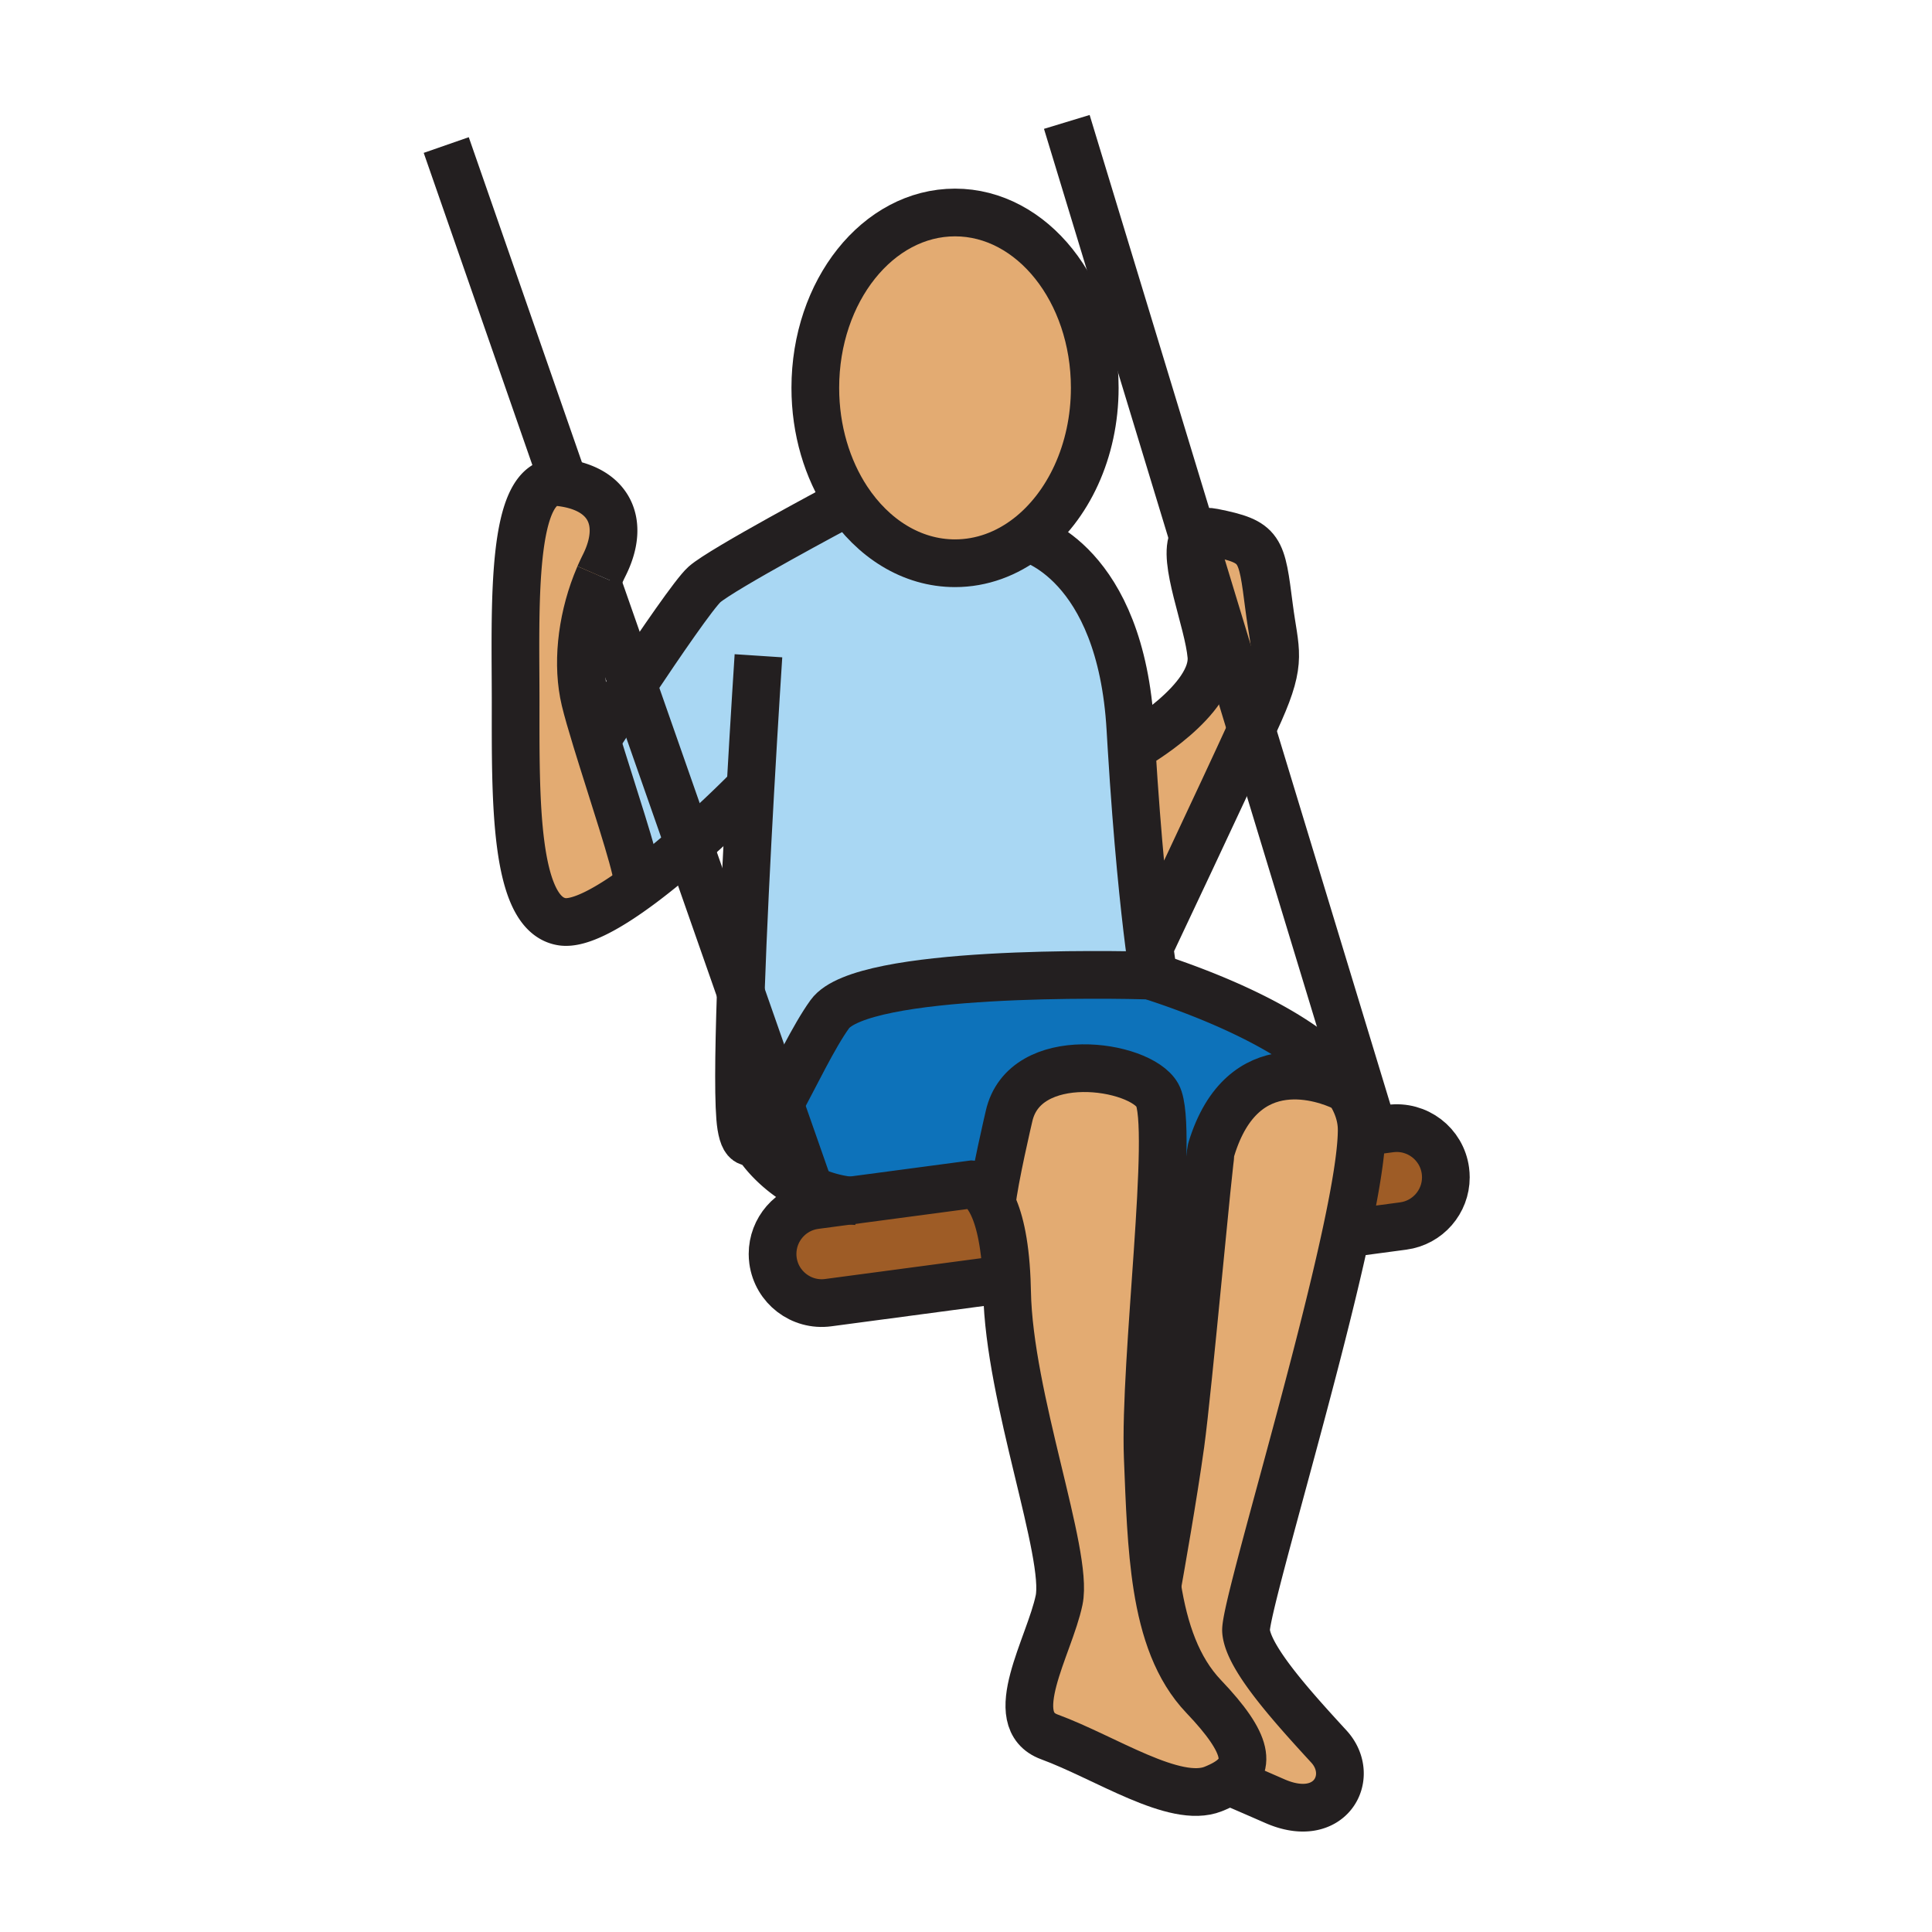 <?xml version="1.0"?><svg xmlns="http://www.w3.org/2000/svg" width="850.394" height="850.394" viewBox="0 0 850.394 850.394" overflow="visible"><path d="M636.22 515.34c.13.98.19 1.94.19 2.9 0 10.67-7.9 19.95-18.771 21.399l-20.13 2.69-4.81-.46c3.899-18.24 6.47-33.65 6.649-43.45h.061l4.93-.66 7.59-1.01c11.841-1.569 22.721 6.741 24.291 18.591z" fill="#9e5c26"></path><path d="M590.74 478.18l1.14-.84c4.68 6.21 7.48 12.891 7.48 19.98 0 .359 0 .72-.011 1.1-.18 9.8-2.75 25.21-6.649 43.45-13.94 65.31-44.891 166.8-44.24 176.01.85 11.87 20.65 33.64 36.48 50.89 12.06 13.15.64 34.711-23.75 24.04-14.16-6.189-17.851-7.76-18.15-7.85-.01 0-.021-.01-.021-.01l-3.51-.13c11.55-6.771 10.431-16.971-9.71-38.101-11.62-12.2-17.35-29.01-20.43-48.399 1.2-6.7 7.21-40.641 10.25-62.73 3.399-24.6 12.42-126.01 13.58-129.79 13.891-45.56 51.001-30.66 57.541-27.62z" fill="#e3ab72" class="aac-skin-fill"></path><path d="M591.88 477.34l-1.14.84c-6.54-3.04-43.65-17.939-57.54 27.62-1.16 3.78-10.181 105.19-13.58 129.79-3.04 22.09-9.05 56.03-10.25 62.73-2.74-17.34-3.37-36.761-4.17-56.79-1.7-42.42 11.88-145.91 4.24-159.48-7.631-13.569-58.53-21.21-65.32 9.33 0 0-6.5 27.64-7.57 38.351-4.14-8.24-8.649-8.431-8.649-8.431l-53.74 7.15a55.71 55.71 0 0 1-17.82-5.08l-13.13-37.48c6.96-12.72 14.94-29.64 22.02-39.47 14.26-19.8 126.13-17.42 140.91-17.01 21.369 6.85 67.629 23.91 85.739 47.93z" fill="#0d72ba"></path><path d="M558.64 267.43c2.511 19.42 5.94 22.9-4.239 45.81-.96 2.15-2.15 4.8-3.54 7.84l-25.551-84.06c1.431-2.49 4.15-3.6 8.73-2.68 21.21 4.25 21.21 6.79 24.6 33.09z" fill="#e3ab72" class="aac-skin-fill"></path><path d="M525.31 237.02l25.551 84.06c-13.33 29.2-43.96 93.95-43.96 93.95l-1.181.15c-1.979-15.6-5.09-44.16-7.689-86.59l1.229-.08s35.63-20.36 33.94-39.87c-1.33-15.3-13.09-42.58-7.89-51.62zM509.37 698.32c3.08 19.39 8.81 36.199 20.43 48.399 20.141 21.13 21.26 31.33 9.71 38.101-1.59.93-3.42 1.8-5.47 2.62-16.96 6.779-47.5-13.86-72.1-22.91-20.271-7.45 0-39.87 4.239-60.23 4.24-20.359-22.06-89.069-22.899-135.72-.03-1.8-.09-3.54-.16-5.21-.75-17.45-3.561-27.66-6.57-33.64 1.07-10.711 7.57-38.351 7.57-38.351 6.79-30.54 57.689-22.899 65.32-9.33 7.64 13.57-5.94 117.061-4.24 159.48.8 20.031 1.43 39.451 4.17 56.791z" fill="#e3ab72" class="aac-skin-fill"></path><path d="M506.14 429.41c-14.779-.41-126.649-2.79-140.91 17.01-7.08 9.83-15.06 26.75-22.02 39.47l-17.15-48.97c.95-27.74 2.6-60.36 4.14-87.92l-2.29-.13s-10.68 10.84-24.61 23.05l-24.73-70.64c12.16-18.23 27.18-40.17 31.52-44.03 7.64-6.79 60.23-34.78 60.23-34.78l2.59-2.64c11.29 17.15 28.36 28.09 47.46 28.09 11.74 0 22.71-4.13 32.04-11.29l.2.26s40.72 10.18 44.96 83.98c.149 2.62.3 5.2.46 7.72 2.6 42.43 5.71 70.99 7.689 86.59 1.23 9.58 2.03 14.27 2.03 14.27s-.559-.02-1.609-.04z" fill="#a9d7f3"></path><path d="M420.37 93.53c33.97 0 61.5 34.56 61.5 77.19 0 27.9-11.79 52.35-29.46 65.91-9.33 7.16-20.3 11.29-32.04 11.29-19.1 0-36.17-10.94-47.46-28.09-8.76-13.35-14.04-30.45-14.04-49.11 0-42.63 27.54-77.19 61.5-77.19z" fill="#e3ab72" class="aac-skin-fill"></path><path d="M436.55 529.73c3.01 5.979 5.82 16.189 6.57 33.64l-5.18.229-73.4 9.78c-11.84 1.58-22.72-6.74-24.3-18.58-.13-.97-.19-1.93-.19-2.87 0-10.689 7.91-19.989 18.78-21.439l15.33-2.04 53.74-7.15s4.51.19 8.65 8.43z" fill="#9e5c26"></path><path d="M278.57 301.28l24.73 70.64c-6.53 5.74-13.77 11.77-20.95 17.14l-1.95-2.87c-.65-7.09-11.08-38.17-17.92-60.51 2.11-3.25 8.55-13.11 16.09-24.4z" fill="#a9d7f3"></path><path d="M262.48 325.68c6.84 22.34 17.27 53.42 17.92 60.51l1.95 2.87c-13.62 10.16-27.04 17.92-35.03 16.64-21.21-3.39-20.36-55.14-20.36-96.7 0-41.57-2.55-99.26 19.51-96.71 22.06 2.54 28.84 17.81 19.51 36.48a98.85 98.85 0 0 0-2.17 4.65c-.5 1.16-.98 2.34-1.44 3.53-6.54 16.88-8.51 35.91-4.87 51.2 1.02 4.28 2.82 10.47 4.98 17.53z" fill="#e3ab72" class="aac-skin-fill"></path><g fill="none" stroke="#231f20" stroke-width="21"><path d="M372.91 219.83c-8.76-13.35-14.04-30.45-14.04-49.11 0-42.63 27.54-77.19 61.5-77.19 33.97 0 61.5 34.56 61.5 77.19 0 27.9-11.79 52.35-29.46 65.91-9.33 7.16-20.3 11.29-32.04 11.29-19.1 0-36.17-10.94-47.46-28.09z"></path><path d="M452.61 236.89s40.72 10.18 44.96 83.98c.149 2.62.3 5.2.46 7.72 2.6 42.43 5.71 70.99 7.689 86.59 1.23 9.58 2.03 14.27 2.03 14.27s-.56-.021-1.61-.04c-14.779-.41-126.649-2.79-140.91 17.01-7.08 9.83-15.06 26.75-22.02 39.47-5.23 9.58-9.88 16.771-13.12 16.771-1.74 0-3.08-2.09-3.88-7.04-1.31-8.12-1.08-30.98-.15-58.7.95-27.74 2.6-60.36 4.14-87.92 1.91-34.03 3.64-60.36 3.64-60.36M499.26 328.51s35.63-20.36 33.94-39.87c-1.33-15.3-13.09-42.58-7.891-51.62 1.431-2.49 4.15-3.6 8.73-2.68 21.21 4.25 21.21 6.79 24.6 33.09 2.511 19.42 5.94 22.9-4.239 45.81-.96 2.15-2.15 4.8-3.54 7.84-13.33 29.2-43.96 93.95-43.96 93.95M370.32 222.47s-52.59 27.99-60.23 34.78c-4.34 3.86-19.36 25.8-31.52 44.03-7.54 11.29-13.98 21.15-16.09 24.4-.48.73-.74 1.13-.74 1.13"></path><path d="M263.81 253.42c-.5 1.16-.98 2.34-1.44 3.53-6.54 16.88-8.51 35.91-4.87 51.2 1.02 4.28 2.82 10.47 4.98 17.53 6.84 22.34 17.27 53.42 17.92 60.51"></path><path d="M327.91 348.87s-10.68 10.84-24.61 23.05c-6.53 5.74-13.77 11.77-20.95 17.14-13.62 10.16-27.04 17.92-35.03 16.64-21.21-3.39-20.36-55.14-20.36-96.7 0-41.57-2.55-99.26 19.51-96.71 22.06 2.54 28.84 17.81 19.51 36.48a98.85 98.85 0 0 0-2.17 4.65M495.02 426.06s4.29 1.15 11.12 3.351c21.37 6.85 67.63 23.91 85.74 47.93 4.68 6.21 7.48 12.891 7.48 19.98 0 .359 0 .72-.011 1.1-.18 9.8-2.75 25.21-6.649 43.45-13.94 65.31-44.891 166.8-44.24 176.01.85 11.87 20.65 33.64 36.48 50.89 12.06 13.15.64 34.711-23.75 24.04-14.16-6.189-17.851-7.76-18.171-7.859 0 0 .011.01.021.01.24.13 2.32 1.07 2.32 1.07"></path><path d="M591.73 478.66s-.351-.18-.99-.48c-6.54-3.04-43.65-17.939-57.54 27.62-1.16 3.78-10.181 105.19-13.58 129.79-3.04 22.09-9.05 56.03-10.25 62.73-.14.77-.21 1.18-.21 1.18"></path><path d="M437.94 563.6l-73.4 9.78c-11.84 1.58-22.72-6.74-24.3-18.58-.13-.97-.19-1.93-.19-2.87 0-10.689 7.91-19.989 18.78-21.439l15.33-2.04 53.74-7.15s4.51.19 8.649 8.431c3.01 5.979 5.82 16.189 6.57 33.64.07 1.67.13 3.41.16 5.21.84 46.65 27.14 115.36 22.899 135.72-4.239 20.36-24.51 52.78-4.239 60.23 24.6 9.05 55.14 29.689 72.1 22.91 2.05-.82 3.88-1.69 5.47-2.62 11.55-6.771 10.431-16.971-9.71-38.101-11.62-12.2-17.35-29.01-20.43-48.399-2.74-17.34-3.37-36.761-4.17-56.79-1.7-42.42 11.88-145.91 4.24-159.48-7.631-13.569-58.53-21.21-65.32 9.33 0 0-6.5 27.64-7.57 38.351-.02.229-.04.46-.06.67M599.41 498.42l4.93-.66 7.59-1.01c11.84-1.57 22.721 6.74 24.29 18.59.13.98.19 1.94.19 2.9 0 10.67-7.9 19.95-18.771 21.399l-20.13 2.69"></path><path d="M334.69 505.8s7.32 10.771 21.65 17.57a55.71 55.71 0 0 0 17.82 5.08c.97.109 1.95.2 2.95.26"></path><path d="M263.15 257.25l15.42 44.03 24.73 70.64 22.76 65 17.15 48.97 13.13 37.48 2.49 7.12M196.42 63.84l51.55 148.13M469.57 53.66l55.74 183.36 25.55 84.06 53.31 175.39"></path></g><path fill="none" d="M0 0h850.394v850.394H0z"></path></svg>